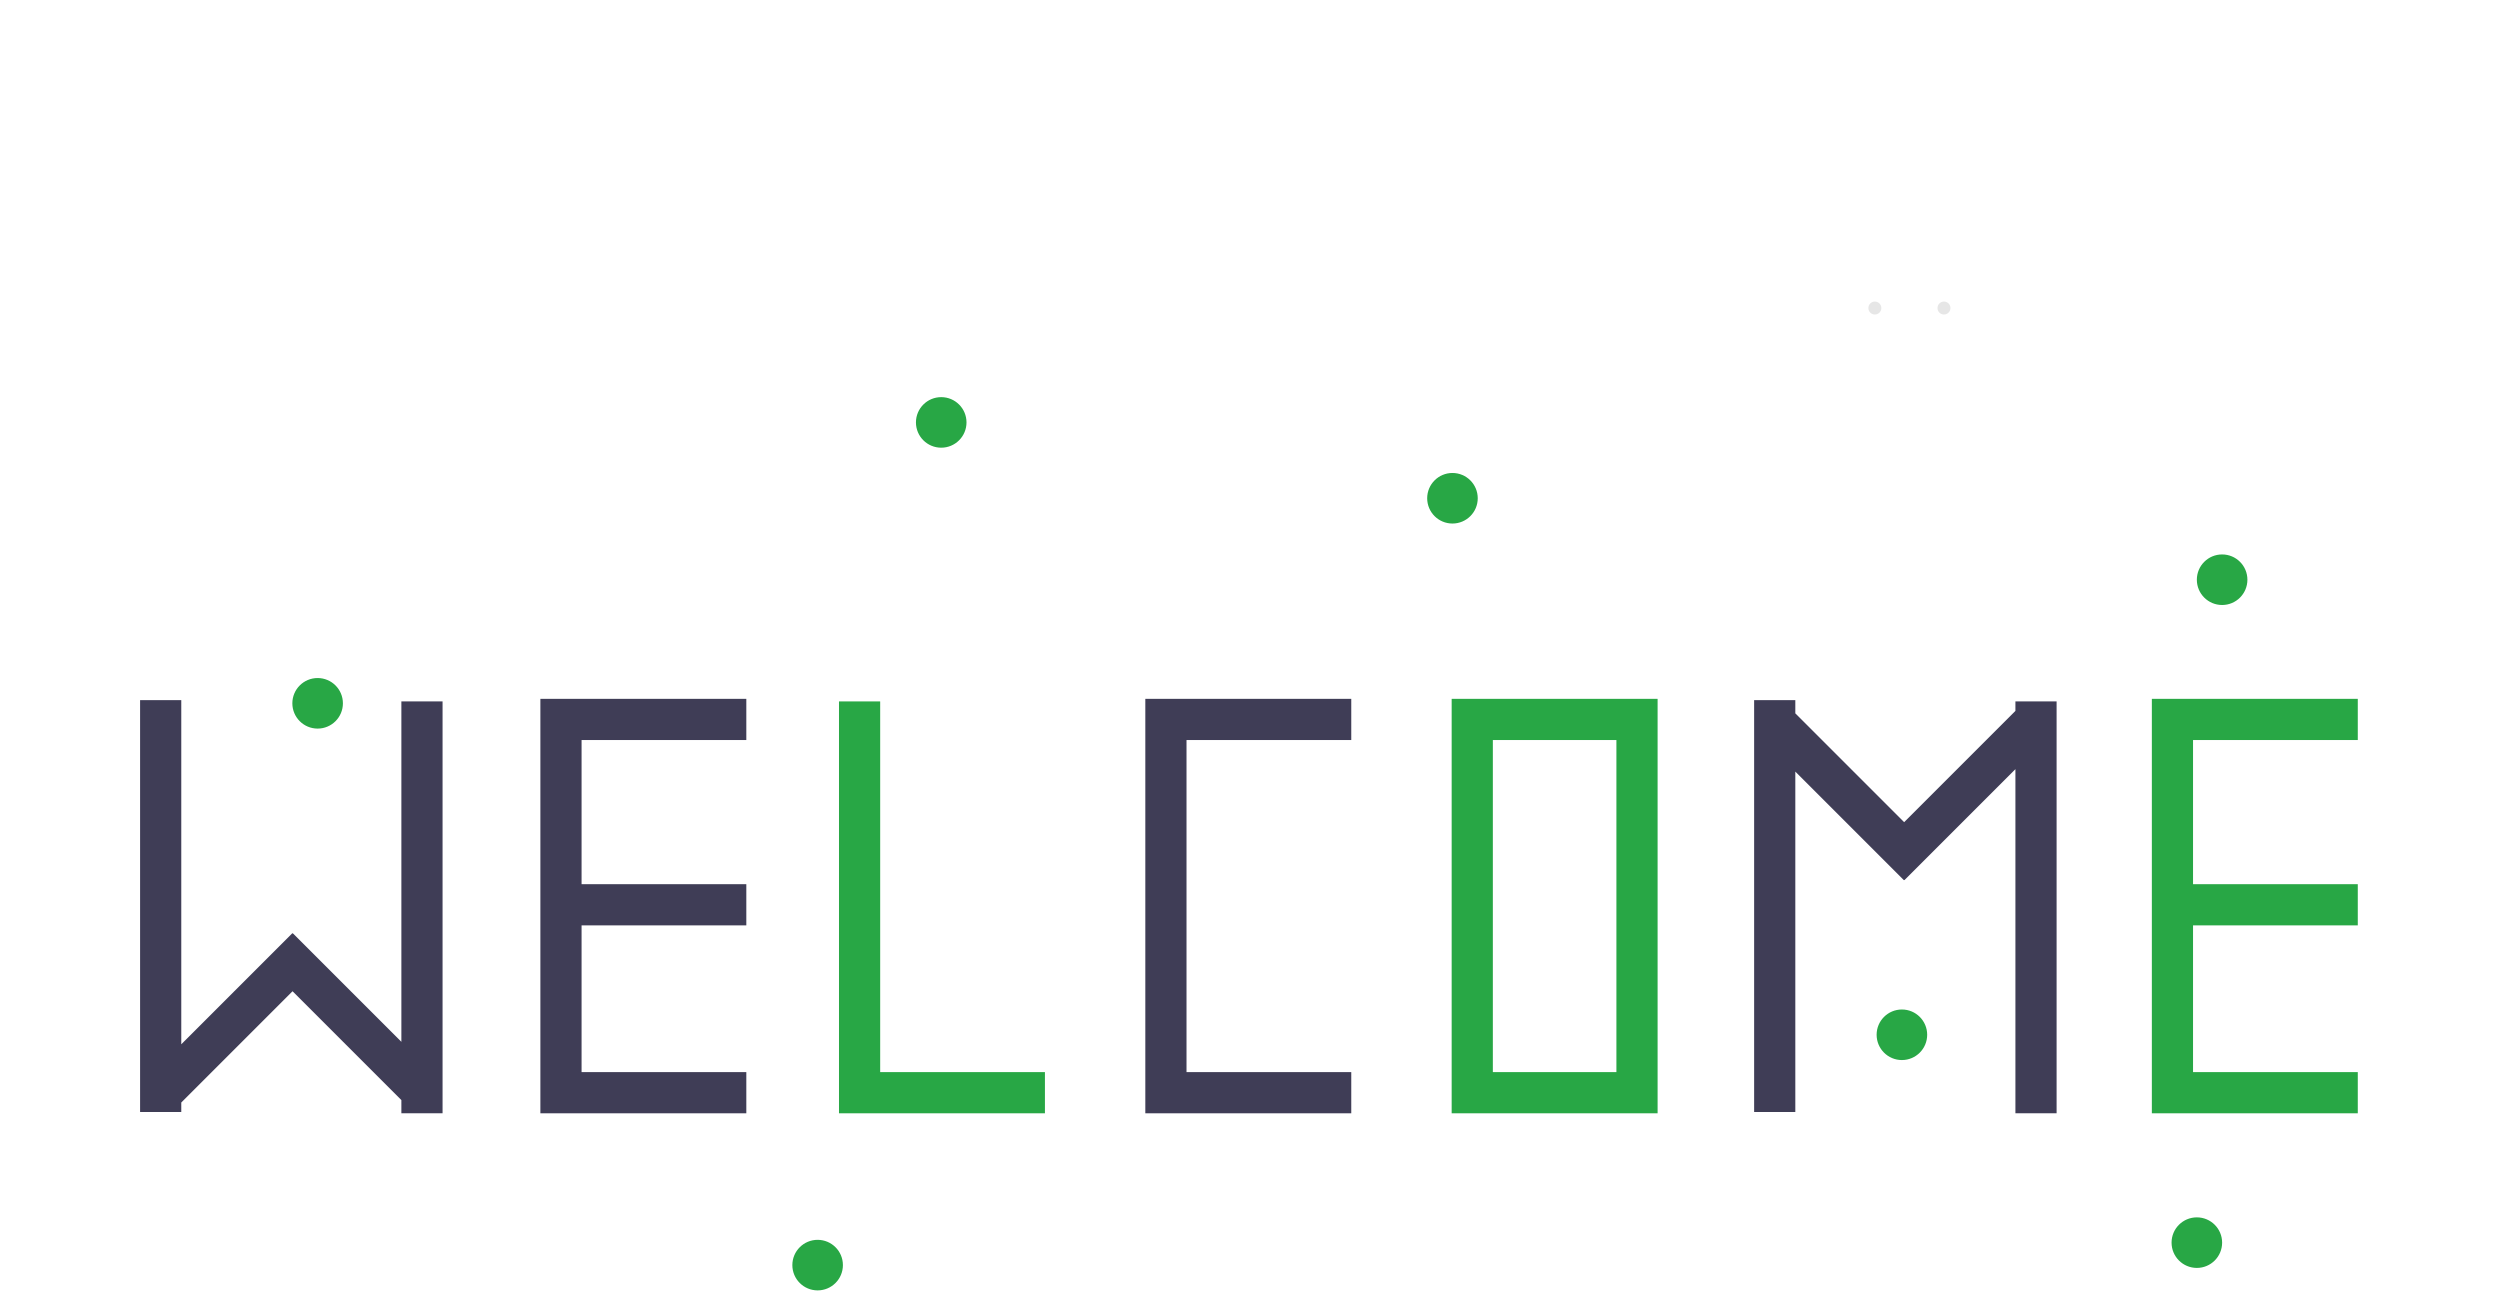 <svg width="890" height="460" viewBox="0 0 890 460" fill="none" xmlns="http://www.w3.org/2000/svg">
<g clip-path="url(#clip0)">
<path d="M667.451 111.968C668.725 111.968 669.757 110.936 669.757 109.662C669.757 108.388 668.725 107.355 667.451 107.355C666.177 107.355 665.144 108.388 665.144 109.662C665.144 110.936 666.177 111.968 667.451 111.968Z" fill="#E6E6E6"/>
<path d="M692.056 111.968C693.33 111.968 694.363 110.936 694.363 109.662C694.363 108.388 693.33 107.355 692.056 107.355C690.782 107.355 689.749 108.388 689.749 109.662C689.749 110.936 690.782 111.968 692.056 111.968Z" fill="#E6E6E6"/>
<path d="M481.05 263.451V248.788H407.736V249.705V263.451V381.67V396.333H422.399H481.05V381.67H422.399V263.451H481.05Z" fill="#3F3D56"/>
<path d="M516.791 248.788V396.333H590.105V248.788H516.791ZM575.442 381.67H531.453V263.451H575.442V381.67Z" fill="#28A745"/>
<path d="M313.344 381.67V249.705H298.681V381.67V396.333H313.344H371.995V381.67H313.344Z" fill="#28A745"/>
<path d="M265.69 263.451V248.788H192.376V249.705V263.451V314.771V329.434V381.67V396.333H207.039H265.69V381.67H207.039V329.434H265.69V314.771H207.039V263.451H265.69Z" fill="#3F3D56"/>
<path d="M839.372 263.451V248.788H766.058V249.705V263.451V314.771V329.434V381.67V396.333H780.721H839.372V381.67H780.721V329.434H839.372V314.771H780.721V263.451H839.372Z" fill="#28A745"/>
<path d="M142.889 249.705V370.89L104.228 332.23L104.14 332.319L104.058 332.237L64.535 371.76V249.247H49.872V395.875H64.535V392.496L104.147 352.884L142.889 391.627V396.333H157.552V249.705H142.889Z" fill="#3F3D56"/>
<path d="M717.488 249.705V253.083L677.876 292.695L639.133 253.953V249.247H624.47V395.875H639.133V274.689L677.794 313.35L677.883 313.261L677.964 313.342L717.488 273.819V396.333H732.15V249.705H717.488Z" fill="#3F3D56"/>
<path d="M335.076 159.38C340.046 159.38 344.076 155.35 344.076 150.38C344.076 145.409 340.046 141.38 335.076 141.38C330.105 141.38 326.076 145.409 326.076 150.38C326.076 155.35 330.105 159.38 335.076 159.38Z" fill="#28A745"/>
<path d="M113.076 259.38C118.046 259.38 122.076 255.35 122.076 250.38C122.076 245.409 118.046 241.38 113.076 241.38C108.105 241.38 104.076 245.409 104.076 250.38C104.076 255.35 108.105 259.38 113.076 259.38Z" fill="#28A745"/>
<path d="M291.076 459.38C296.046 459.38 300.076 455.35 300.076 450.38C300.076 445.409 296.046 441.38 291.076 441.38C286.105 441.38 282.076 445.409 282.076 450.38C282.076 455.35 286.105 459.38 291.076 459.38Z" fill="#28A745"/>
<path d="M517.076 186.38C522.046 186.38 526.076 182.35 526.076 177.38C526.076 172.409 522.046 168.38 517.076 168.38C512.105 168.38 508.076 172.409 508.076 177.38C508.076 182.35 512.105 186.38 517.076 186.38Z" fill="#28A745"/>
<path d="M782.076 451.38C787.046 451.38 791.076 447.35 791.076 442.38C791.076 437.409 787.046 433.38 782.076 433.38C777.105 433.38 773.076 437.409 773.076 442.38C773.076 447.35 777.105 451.38 782.076 451.38Z" fill="#28A745"/>
<path d="M791.076 215.38C796.046 215.38 800.076 211.35 800.076 206.38C800.076 201.409 796.046 197.38 791.076 197.38C786.105 197.38 782.076 201.409 782.076 206.38C782.076 211.35 786.105 215.38 791.076 215.38Z" fill="#28A745"/>
<path d="M677.076 377.38C682.046 377.38 686.076 373.35 686.076 368.38C686.076 363.409 682.046 359.38 677.076 359.38C672.105 359.38 668.076 363.409 668.076 368.38C668.076 373.35 672.105 377.38 677.076 377.38Z" fill="#28A745"/>
</g>
<defs>
<clipPath id="clip0">
<rect width="889.076" height="459.38" fill="white"/>
</clipPath>
</defs>
</svg>
